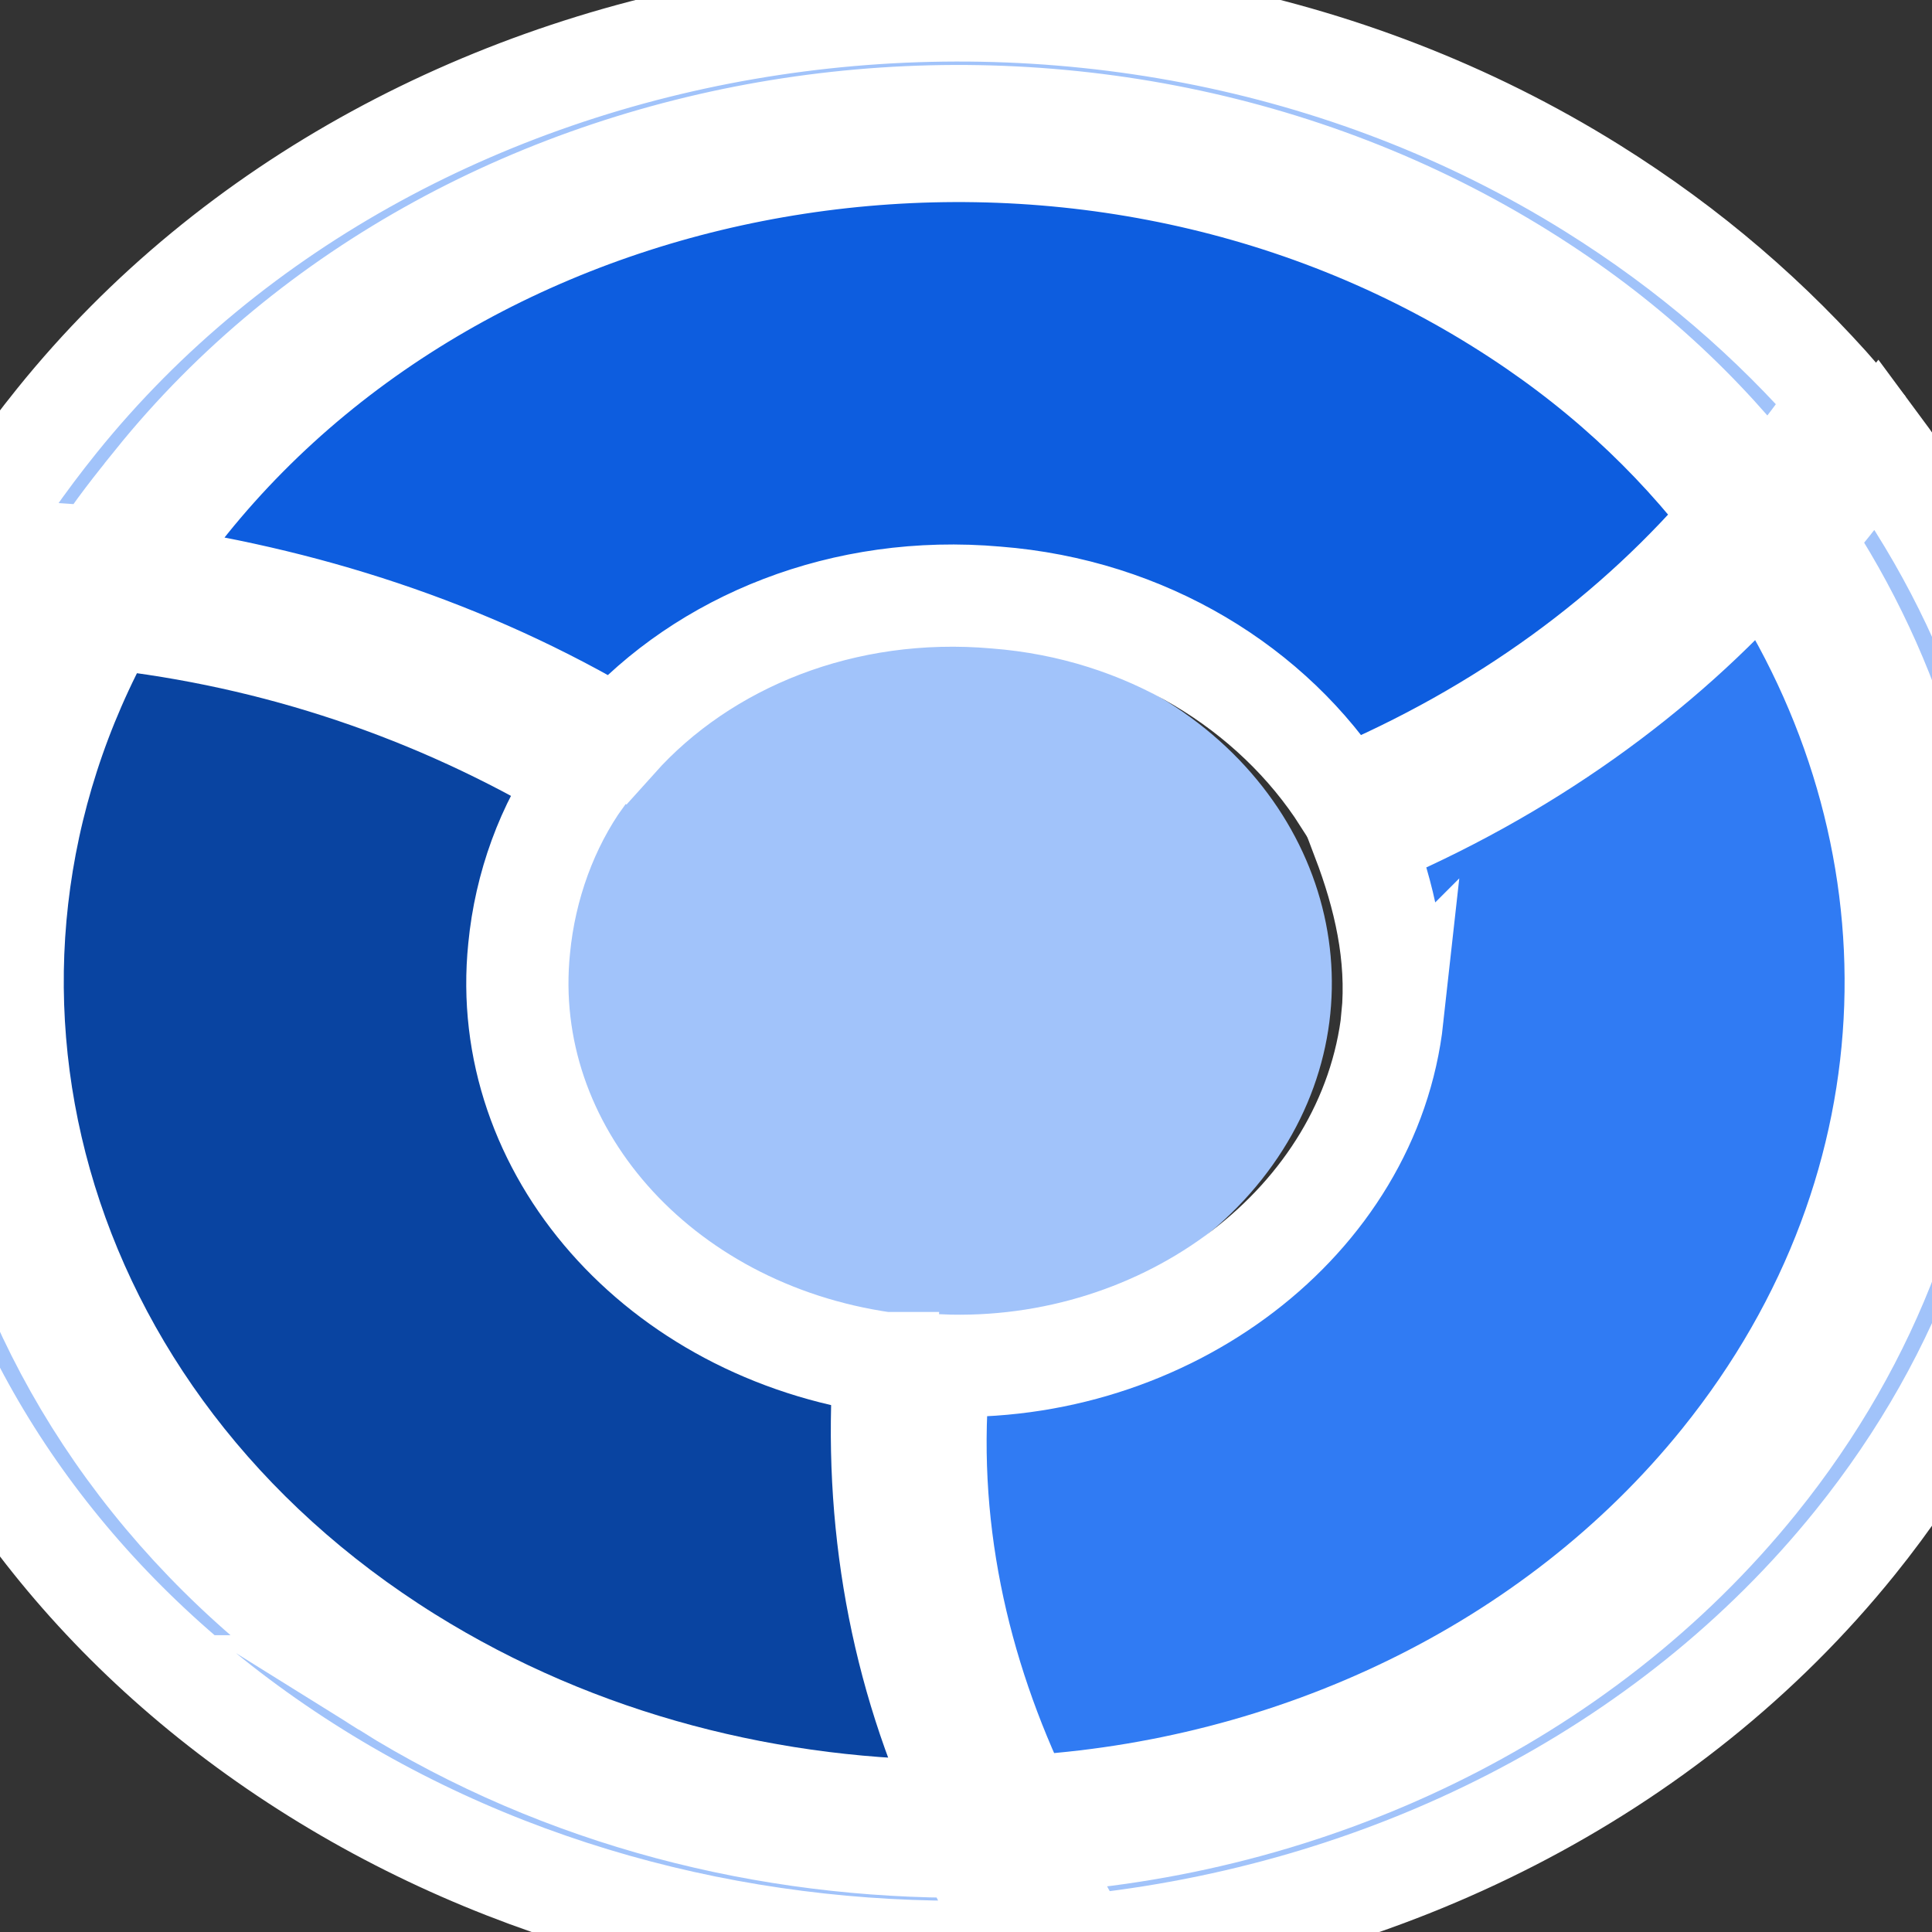 <svg version="1.1" viewBox="0.0 0.0 18.898 18.898" fill="none" stroke="none" stroke-linecap="square" stroke-miterlimit="10" xmlns:xlink="http://www.w3.org/1999/xlink" xmlns="http://www.w3.org/2000/svg"><rect x="0.0" y="0.0" width="18.898" height="18.898" fill="#333333" stroke="none"/><clipPath id="p.0"><path d="m0 0l18.898 0l0 18.898l-18.898 0l0 -18.898z" clip-rule="nonzero"/></clipPath><g clip-path="url(#p.0)"><path fill="#000000" fill-opacity="0.0" d="m0 0l18.898 0l0 18.898l-18.898 0z" fill-rule="evenodd"/><path fill="#a1c3fa" d="m8.207 4.373l0 0c-0.209 -0.548 -0.265 -1.598 -0.126 -2.346l0 0c0.139 -0.748 0.421 -0.91 0.63 -0.362l0 0c0.209 0.548 0.265 1.598 0.126 2.346l0 0c-0.139 0.748 -0.421 0.91 -0.63 0.362z" fill-rule="evenodd"/><path fill="#a1c3fa" d="m7.89 6.407c-0.501 -1.208 -0.659 -3.473 -0.396 -5.297c-0.055 -0.014 -0.111 -0.029 -0.162 -0.034c-0.257 2.017 -0.078 4.433 0.47 5.753c0.272 0.655 0.589 0.925 0.894 0.865c-0.025 -0.16 -0.047 -0.332 -0.07 -0.505c-0.252 0.006 -0.511 -0.239 -0.736 -0.782z" fill-rule="evenodd"/><path stroke="#ffffff" stroke-width="1.0" stroke-miterlimit="8.0" stroke-linecap="butt" d="m7.89 6.407c-0.501 -1.208 -0.659 -3.473 -0.396 -5.297c-0.055 -0.014 -0.111 -0.029 -0.162 -0.034c-0.257 2.017 -0.078 4.433 0.47 5.753c0.272 0.655 0.589 0.925 0.894 0.865c-0.025 -0.16 -0.047 -0.332 -0.07 -0.505c-0.252 0.006 -0.511 -0.239 -0.736 -0.782z" fill-rule="evenodd"/><path fill="#0944a1" d="m8.519 4.829c-0.286 -0.157 -0.487 -1.041 -0.461 -2.024c0.008 -0.305 0.035 -0.599 0.079 -0.835c-0.185 -0.427 -0.388 -0.687 -0.598 -0.777c-0.253 1.747 -0.101 3.917 0.379 5.074c0.216 0.52 0.463 0.755 0.705 0.749c-0.083 -0.675 -0.117 -1.422 -0.103 -2.187z" fill-rule="evenodd"/><path stroke="#ffffff" stroke-width="1.0" stroke-miterlimit="8.0" stroke-linecap="butt" d="m8.519 4.829c-0.286 -0.157 -0.487 -1.041 -0.461 -2.024c0.008 -0.305 0.035 -0.599 0.079 -0.835c-0.185 -0.427 -0.388 -0.687 -0.598 -0.777c-0.253 1.747 -0.101 3.917 0.379 5.074c0.216 0.52 0.463 0.755 0.705 0.749c-0.083 -0.675 -0.117 -1.422 -0.103 -2.187z" fill-rule="evenodd"/><path fill="#a1c3fa" d="m7.067 12.34l0 0c-1.713 -1.07 -2.129 -3.164 -0.929 -4.677l0 0c0.576 -0.727 1.456 -1.22 2.445 -1.37c0.989 -0.151 2.007 0.053 2.83 0.567l0 0c1.713 1.07 2.129 3.164 0.929 4.677l0 0c-1.2 1.513 -3.562 1.873 -5.276 0.803z" fill-rule="evenodd"/><path fill="#a1c3fa" d="m17.612 5.261c1.864 2.792 1.851 6.399 -0.428 9.228c-1.725 2.142 -4.393 3.378 -7.138 3.532c0.173 0.346 0.346 0.693 0.54 1.012c2.955 -0.302 5.729 -1.67 7.56 -3.944c2.662 -3.305 2.574 -7.571 0.211 -10.754c-0.256 0.317 -0.481 0.653 -0.745 0.925z" fill-rule="evenodd"/><path stroke="#ffffff" stroke-width="1.0" stroke-miterlimit="8.0" stroke-linecap="butt" d="m17.612 5.261c1.864 2.792 1.851 6.399 -0.428 9.228c-1.725 2.142 -4.393 3.378 -7.138 3.532c0.173 0.346 0.346 0.693 0.54 1.012c2.955 -0.302 5.729 -1.67 7.56 -3.944c2.662 -3.305 2.574 -7.571 0.211 -10.754c-0.256 0.317 -0.481 0.653 -0.745 0.925z" fill-rule="evenodd"/><path fill="#307bf3" d="m13.621 9.952c-0.22 1.995 -2.209 3.496 -4.432 3.404c-0.157 1.54 0.179 3.006 0.813 4.316c2.632 -0.148 5.189 -1.332 6.843 -3.385c2.184 -2.712 2.197 -6.17 0.409 -8.846c-1.017 1.155 -2.352 2.113 -3.922 2.771c0.208 0.549 0.346 1.13 0.288 1.741z" fill-rule="evenodd"/><path stroke="#ffffff" stroke-width="1.0" stroke-miterlimit="8.0" stroke-linecap="butt" d="m13.621 9.952c-0.22 1.995 -2.209 3.496 -4.432 3.404c-0.157 1.54 0.179 3.006 0.813 4.316c2.632 -0.148 5.189 -1.332 6.843 -3.385c2.184 -2.712 2.197 -6.17 0.409 -8.846c-1.017 1.155 -2.352 2.113 -3.922 2.771c0.208 0.549 0.346 1.13 0.288 1.741z" fill-rule="evenodd"/><path fill="#a1c3fa" d="m1.517 4.715c3.068 -3.809 9.047 -4.729 13.374 -2.029c0.992 0.619 1.765 1.34 2.403 2.175c0.256 -0.317 0.49 -0.608 0.716 -0.945c-0.68 -0.782 -1.475 -1.476 -2.436 -2.076c-4.838 -3.018 -11.566 -2.009 -15.018 2.276c-0.32 0.397 -0.609 0.812 -0.869 1.247c0.428 0.029 0.857 0.058 1.285 0.086c0.162 -0.257 0.353 -0.495 0.545 -0.733z" fill-rule="evenodd"/><path stroke="#ffffff" stroke-width="1.0" stroke-miterlimit="8.0" stroke-linecap="butt" d="m1.517 4.715c3.068 -3.809 9.047 -4.729 13.374 -2.029c0.992 0.619 1.765 1.34 2.403 2.175c0.256 -0.317 0.49 -0.608 0.716 -0.945c-0.68 -0.782 -1.475 -1.476 -2.436 -2.076c-4.838 -3.018 -11.566 -2.009 -15.018 2.276c-0.32 0.397 -0.609 0.812 -0.869 1.247c0.428 0.029 0.857 0.058 1.285 0.086c0.162 -0.257 0.353 -0.495 0.545 -0.733z" fill-rule="evenodd"/><path fill="#0d5ddf" d="m1.831 4.914c-0.184 0.229 -0.368 0.457 -0.523 0.704c1.64 0.222 3.261 0.737 4.723 1.611c0.855 -0.954 2.218 -1.516 3.714 -1.384c1.467 0.114 2.707 0.888 3.397 1.967c1.571 -0.66 2.858 -1.613 3.828 -2.763c-0.611 -0.801 -1.353 -1.493 -2.305 -2.086c-4.152 -2.59 -9.889 -1.705 -12.835 1.952z" fill-rule="evenodd"/><path stroke="#ffffff" stroke-width="1.0" stroke-miterlimit="8.0" stroke-linecap="butt" d="m1.831 4.914c-0.184 0.229 -0.368 0.457 -0.523 0.704c1.64 0.222 3.261 0.737 4.723 1.611c0.855 -0.954 2.218 -1.516 3.714 -1.384c1.467 0.114 2.707 0.888 3.397 1.967c1.571 -0.66 2.858 -1.613 3.828 -2.763c-0.611 -0.801 -1.353 -1.493 -2.305 -2.086c-4.152 -2.59 -9.889 -1.705 -12.835 1.952z" fill-rule="evenodd"/><path fill="#a1c3fa" d="m3.773 16.495c-3.881 -2.421 -5.106 -6.96 -3.066 -10.615c-0.429 -0.029 -0.857 -0.058 -1.256 -0.068c-1.991 4.043 -0.602 8.884 3.64 11.53c2.106 1.314 4.564 1.854 6.92 1.734c-0.194 -0.32 -0.367 -0.666 -0.54 -1.013c-1.954 0.013 -3.953 -0.479 -5.698 -1.568z" fill-rule="evenodd"/><path stroke="#ffffff" stroke-width="1.0" stroke-miterlimit="8.0" stroke-linecap="butt" d="m3.773 16.495c-3.881 -2.421 -5.106 -6.96 -3.066 -10.615c-0.429 -0.029 -0.857 -0.058 -1.256 -0.068c-1.991 4.043 -0.602 8.884 3.64 11.53c2.106 1.314 4.564 1.854 6.92 1.734c-0.194 -0.32 -0.367 -0.666 -0.54 -1.013c-1.954 0.013 -3.953 -0.479 -5.698 -1.568z" fill-rule="evenodd"/><path fill="#0944a1" d="m8.65 13.333c-2.214 -0.315 -3.773 -2.087 -3.572 -4.056c0.059 -0.611 0.274 -1.2 0.613 -1.674c-1.432 -0.855 -3.002 -1.378 -4.632 -1.557c-1.955 3.502 -0.783 7.851 2.933 10.169c1.671 1.042 3.585 1.513 5.457 1.5c-0.642 -1.352 -0.907 -2.851 -0.799 -4.382z" fill-rule="evenodd"/><path stroke="#ffffff" stroke-width="1.0" stroke-miterlimit="8.0" stroke-linecap="butt" d="m8.65 13.333c-2.214 -0.315 -3.773 -2.087 -3.572 -4.056c0.059 -0.611 0.274 -1.2 0.613 -1.674c-1.432 -0.855 -3.002 -1.378 -4.632 -1.557c-1.955 3.502 -0.783 7.851 2.933 10.169c1.671 1.042 3.585 1.513 5.457 1.5c-0.642 -1.352 -0.907 -2.851 -0.799 -4.382z" fill-rule="evenodd"/></g></svg>
